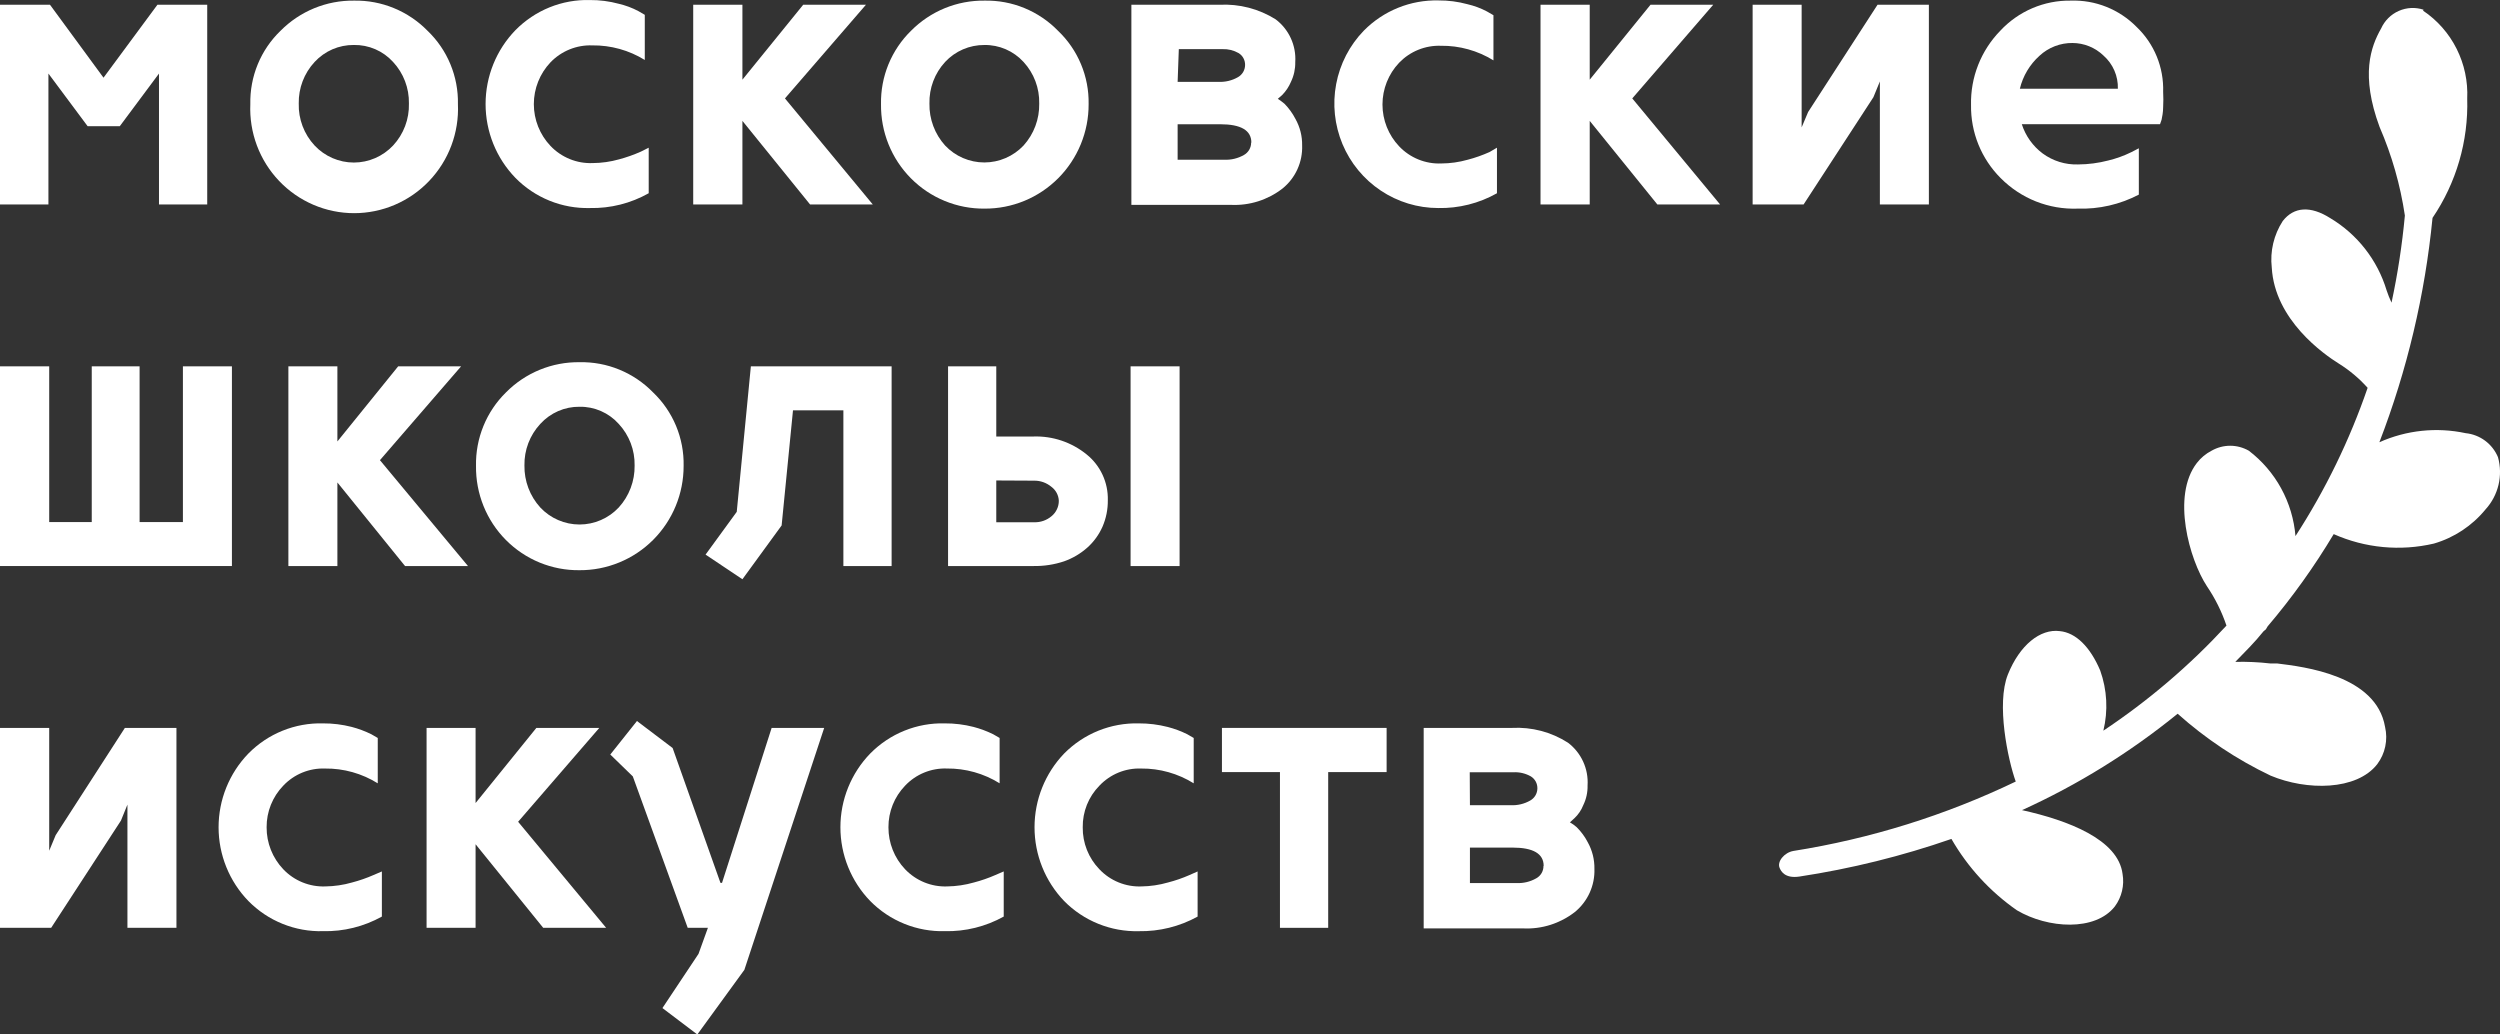 <svg width="116" height="48" viewBox="0 0 116 48" fill="none" xmlns="http://www.w3.org/2000/svg">
<rect x="0" y="0" width="116" height="48" fill="#333333" stroke="none"/>
<path d="M21.248 4.832C21.277 5.486 21.173 6.138 20.944 6.751C20.715 7.363 20.364 7.923 19.914 8.395C19.464 8.868 18.924 9.244 18.325 9.501C17.727 9.758 17.083 9.891 16.432 9.891C15.781 9.891 15.137 9.758 14.539 9.501C13.94 9.244 13.4 8.868 12.95 8.395C12.5 7.923 12.149 7.363 11.92 6.751C11.691 6.138 11.587 5.486 11.615 4.832C11.602 4.198 11.719 3.568 11.96 2.982C12.201 2.396 12.561 1.867 13.016 1.429C13.463 0.978 13.995 0.622 14.581 0.381C15.167 0.141 15.795 0.021 16.427 0.029C17.061 0.017 17.69 0.135 18.276 0.376C18.863 0.617 19.394 0.975 19.839 1.429C20.296 1.867 20.657 2.395 20.899 2.981C21.142 3.567 21.261 4.197 21.248 4.832ZM16.418 2.087C16.077 2.084 15.739 2.152 15.426 2.287C15.113 2.423 14.831 2.623 14.599 2.874C14.113 3.396 13.848 4.089 13.862 4.804C13.843 5.526 14.108 6.226 14.599 6.753C14.833 7.002 15.115 7.2 15.428 7.336C15.741 7.472 16.078 7.542 16.418 7.542C16.759 7.542 17.096 7.472 17.409 7.336C17.722 7.2 18.004 7.002 18.238 6.753C18.729 6.226 18.993 5.526 18.974 4.804C18.988 4.089 18.724 3.396 18.238 2.874C18.007 2.62 17.726 2.419 17.412 2.283C17.099 2.148 16.76 2.081 16.418 2.087Z" fill="white"/>
<path d="M30.1 6.853V8.966C29.268 9.436 28.326 9.673 27.371 9.653C26.73 9.669 26.093 9.554 25.499 9.313C24.904 9.072 24.365 8.712 23.915 8.253C23.027 7.336 22.531 6.107 22.531 4.827C22.531 3.547 23.027 2.318 23.915 1.401C24.365 0.943 24.904 0.582 25.499 0.341C26.093 0.1 26.73 -0.015 27.371 0.002C27.823 -0.001 28.273 0.057 28.709 0.175C29.025 0.249 29.331 0.362 29.618 0.514L29.918 0.688V2.783C29.186 2.33 28.34 2.095 27.48 2.106C27.121 2.093 26.762 2.157 26.429 2.292C26.095 2.428 25.793 2.632 25.543 2.892C25.047 3.415 24.77 4.109 24.77 4.832C24.77 5.554 25.047 6.249 25.543 6.771C25.794 7.036 26.099 7.243 26.436 7.38C26.773 7.518 27.135 7.581 27.499 7.567C27.914 7.564 28.327 7.506 28.727 7.393C29.072 7.301 29.41 7.181 29.736 7.036L30.1 6.853Z" fill="white"/>
<path d="M34.448 0.221V3.697L37.268 0.221H40.179L36.422 4.566L40.497 9.487H37.587L34.448 5.609V9.487H32.165V0.221H34.448Z" fill="white"/>
<path d="M50.512 4.832C50.515 5.47 50.391 6.102 50.149 6.692C49.907 7.282 49.551 7.818 49.102 8.269C48.653 8.72 48.12 9.077 47.533 9.319C46.946 9.561 46.317 9.684 45.682 9.68C45.048 9.686 44.419 9.565 43.833 9.323C43.246 9.082 42.713 8.724 42.266 8.273C41.818 7.821 41.465 7.284 41.227 6.693C40.989 6.102 40.871 5.469 40.879 4.832C40.867 4.199 40.985 3.571 41.224 2.985C41.464 2.4 41.82 1.87 42.271 1.429C42.718 0.978 43.249 0.622 43.835 0.381C44.421 0.141 45.049 0.021 45.682 0.029C46.316 0.016 46.945 0.133 47.532 0.374C48.118 0.615 48.65 0.974 49.093 1.429C49.552 1.866 49.915 2.394 50.159 2.98C50.404 3.566 50.524 4.197 50.512 4.832ZM45.673 2.088C45.332 2.086 44.995 2.155 44.682 2.29C44.369 2.425 44.087 2.624 43.854 2.874C43.371 3.398 43.109 4.09 43.126 4.804C43.112 5.524 43.373 6.221 43.854 6.753C44.088 7.001 44.37 7.198 44.683 7.333C44.996 7.468 45.333 7.538 45.673 7.538C46.013 7.538 46.35 7.468 46.663 7.333C46.975 7.198 47.258 7.001 47.492 6.753C47.973 6.221 48.234 5.524 48.22 4.804C48.236 4.09 47.975 3.398 47.492 2.874C47.261 2.622 46.98 2.421 46.666 2.285C46.353 2.15 46.014 2.082 45.673 2.088Z" fill="white"/>
<path d="M60.1 2.883C60.106 3.2 60.037 3.513 59.9 3.798C59.805 4.023 59.669 4.227 59.5 4.402L59.291 4.585C59.398 4.655 59.501 4.731 59.6 4.814C59.804 5.022 59.975 5.259 60.109 5.518C60.319 5.892 60.426 6.315 60.419 6.744C60.433 7.126 60.358 7.506 60.2 7.854C60.042 8.202 59.805 8.508 59.509 8.747C58.826 9.277 57.978 9.546 57.117 9.506H52.496V0.221H56.58C57.499 0.172 58.41 0.408 59.191 0.898C59.494 1.127 59.736 1.428 59.895 1.775C60.054 2.122 60.125 2.502 60.1 2.883ZM54.642 3.798H56.534C56.852 3.814 57.168 3.738 57.444 3.579C57.542 3.523 57.624 3.441 57.682 3.344C57.739 3.246 57.77 3.134 57.772 3.021C57.775 2.909 57.749 2.799 57.696 2.701C57.644 2.603 57.566 2.521 57.471 2.463C57.244 2.334 56.986 2.27 56.725 2.28H54.697L54.642 3.798ZM58.063 6.616C58.063 6.048 57.581 5.765 56.616 5.765H54.642V7.411H56.807C57.125 7.426 57.44 7.35 57.717 7.192C57.819 7.135 57.904 7.051 57.963 6.95C58.023 6.849 58.054 6.733 58.053 6.616" fill="white"/>
<path d="M69.459 6.853V8.967C68.627 9.436 67.685 9.673 66.73 9.653C65.782 9.652 64.856 9.37 64.066 8.842C63.277 8.315 62.659 7.565 62.291 6.686C61.924 5.807 61.821 4.839 61.998 3.902C62.174 2.966 62.621 2.102 63.283 1.42C63.736 0.962 64.276 0.601 64.872 0.361C65.468 0.12 66.107 0.004 66.749 0.02C67.2 0.017 67.65 0.075 68.086 0.194C68.402 0.267 68.708 0.381 68.995 0.532L69.296 0.706V2.801C68.563 2.348 67.718 2.113 66.858 2.124C66.498 2.112 66.14 2.175 65.806 2.311C65.472 2.446 65.171 2.651 64.92 2.911C64.424 3.433 64.147 4.128 64.147 4.85C64.147 5.572 64.424 6.267 64.92 6.789C65.171 7.054 65.476 7.262 65.813 7.399C66.15 7.536 66.512 7.6 66.876 7.585C67.291 7.583 67.704 7.524 68.104 7.411C68.45 7.321 68.787 7.201 69.114 7.055L69.459 6.853Z" fill="white"/>
<path d="M73.763 0.221V3.697L76.583 0.221H79.493L75.737 4.566L79.812 9.487H76.901L73.763 5.609V9.487H71.48V0.221H73.763Z" fill="white"/>
<path d="M81.322 9.487V0.221H83.596V5.911L83.897 5.197L87.117 0.221H89.5V9.487H87.226V3.779L86.926 4.511L83.687 9.487H81.322Z" fill="white"/>
<path d="M100.225 5.764H93.812C93.986 6.305 94.323 6.778 94.776 7.118C95.253 7.469 95.832 7.649 96.422 7.63C96.895 7.628 97.366 7.566 97.823 7.447C98.191 7.358 98.548 7.23 98.888 7.063L99.242 6.88V9.03C98.368 9.488 97.39 9.712 96.404 9.68C95.743 9.704 95.085 9.591 94.469 9.347C93.854 9.103 93.296 8.733 92.829 8.262C92.386 7.819 92.036 7.291 91.8 6.71C91.564 6.128 91.447 5.505 91.456 4.877C91.441 4.24 91.553 3.607 91.786 3.015C92.019 2.422 92.368 1.883 92.811 1.428C93.23 0.978 93.737 0.621 94.301 0.38C94.865 0.139 95.473 0.019 96.086 0.029C96.65 0.01 97.211 0.108 97.736 0.318C98.26 0.527 98.736 0.843 99.133 1.245C99.54 1.632 99.861 2.101 100.074 2.621C100.287 3.142 100.388 3.702 100.37 4.264C100.383 4.499 100.383 4.734 100.37 4.968C100.37 5.215 100.325 5.417 100.298 5.554L100.225 5.764ZM96.177 1.995C95.605 1.986 95.05 2.199 94.63 2.59C94.18 2.995 93.863 3.527 93.721 4.118H98.269C98.278 3.828 98.223 3.54 98.108 3.275C97.993 3.009 97.821 2.772 97.605 2.581C97.216 2.206 96.698 1.996 96.159 1.995" fill="white"/>
<path d="M10.761 16.998V26.264H0V16.998H2.283V24.224H4.257V16.998H6.477V24.224H8.487V16.998H10.761Z" fill="white"/>
<path d="M15.655 16.998V20.483L18.475 16.998H21.395L17.629 21.352L21.714 26.264H18.794L15.655 22.386V26.264H13.381V16.998H15.655Z" fill="white"/>
<path d="M31.72 21.618C31.721 22.255 31.597 22.887 31.354 23.476C31.112 24.064 30.756 24.599 30.307 25.049C29.858 25.499 29.325 25.855 28.738 26.096C28.152 26.338 27.523 26.461 26.89 26.457C26.256 26.465 25.628 26.344 25.041 26.104C24.454 25.863 23.922 25.507 23.474 25.056C23.026 24.605 22.673 24.068 22.435 23.478C22.197 22.887 22.078 22.255 22.087 21.618C22.074 20.984 22.192 20.354 22.431 19.767C22.67 19.18 23.027 18.649 23.479 18.206C23.925 17.755 24.457 17.399 25.043 17.158C25.629 16.918 26.257 16.798 26.89 16.806C27.523 16.793 28.153 16.91 28.739 17.151C29.326 17.392 29.858 17.751 30.301 18.206C30.761 18.644 31.124 19.174 31.369 19.761C31.613 20.349 31.733 20.981 31.72 21.618ZM26.89 18.874C26.548 18.87 26.209 18.939 25.896 19.076C25.582 19.213 25.301 19.416 25.07 19.669C24.584 20.192 24.32 20.884 24.334 21.6C24.323 22.32 24.586 23.017 25.07 23.548C25.304 23.797 25.586 23.996 25.899 24.131C26.212 24.267 26.549 24.337 26.89 24.337C27.23 24.337 27.568 24.267 27.88 24.131C28.193 23.996 28.475 23.797 28.709 23.548C29.193 23.017 29.457 22.32 29.446 21.6C29.46 20.884 29.195 20.192 28.709 19.669C28.48 19.414 28.199 19.21 27.885 19.073C27.571 18.936 27.232 18.868 26.89 18.874Z" fill="white"/>
<path d="M34.185 23.749L34.84 16.998H41.371V26.264H39.133V19.038H36.795L36.268 24.38L34.448 26.877L32.738 25.734L34.185 23.749Z" fill="white"/>
<path d="M43.99 26.264V16.998H46.227V20.254H47.947C48.844 20.223 49.723 20.519 50.421 21.087C50.736 21.34 50.989 21.664 51.159 22.032C51.33 22.4 51.413 22.803 51.403 23.209C51.408 23.63 51.325 24.048 51.158 24.435C50.995 24.804 50.757 25.135 50.457 25.404C50.141 25.686 49.773 25.904 49.375 26.045C48.92 26.197 48.444 26.271 47.965 26.264H43.99ZM46.227 22.294V24.233H47.983C48.279 24.243 48.567 24.142 48.793 23.95C48.898 23.864 48.983 23.755 49.041 23.631C49.1 23.508 49.13 23.373 49.129 23.236C49.124 23.109 49.09 22.985 49.03 22.872C48.97 22.76 48.886 22.662 48.784 22.587C48.559 22.4 48.275 22.299 47.983 22.303L46.227 22.294ZM52.459 16.998H54.733V26.264H52.459V16.998Z" fill="white"/>
<path d="M0 43.051V33.775H2.283V39.474L2.583 38.752L5.794 33.775H8.187V43.051H5.913V37.334L5.612 38.075L2.374 43.051H0Z" fill="white"/>
<path d="M17.719 40.435V42.529C16.885 42.993 15.944 43.227 14.99 43.206C14.348 43.224 13.71 43.108 13.113 42.867C12.517 42.627 11.977 42.266 11.525 41.807C10.638 40.891 10.142 39.664 10.142 38.386C10.142 37.107 10.638 35.88 11.525 34.964C11.977 34.505 12.517 34.144 13.113 33.904C13.71 33.663 14.348 33.548 14.99 33.565C15.438 33.562 15.885 33.618 16.319 33.729C16.632 33.811 16.937 33.925 17.228 34.068L17.528 34.242V36.346C16.794 35.888 15.945 35.65 15.081 35.66C14.721 35.647 14.362 35.711 14.028 35.848C13.694 35.985 13.392 36.192 13.144 36.455C12.644 36.972 12.366 37.665 12.371 38.386C12.367 39.111 12.645 39.81 13.144 40.334C13.395 40.598 13.7 40.806 14.037 40.943C14.374 41.08 14.736 41.144 15.1 41.13C15.518 41.124 15.934 41.063 16.337 40.947C16.679 40.857 17.013 40.741 17.337 40.599L17.719 40.435Z" fill="white"/>
<path d="M22.067 33.775V37.261L24.887 33.775H27.807L24.041 38.13L28.125 43.051H25.205L22.067 39.173V43.051H19.793V33.775H22.067Z" fill="white"/>
<path d="M35.804 33.775H38.242L34.539 45L32.356 48L30.737 46.774L32.411 44.259L32.847 43.051H31.91L29.363 36.026L28.317 35.01L29.555 33.455L31.21 34.708L33.429 40.965H33.502L35.804 33.775Z" fill="white"/>
<path d="M46.573 40.434V42.529C45.739 42.993 44.797 43.227 43.844 43.206C43.202 43.223 42.563 43.108 41.967 42.867C41.371 42.627 40.83 42.266 40.378 41.807C39.491 40.891 38.995 39.663 38.995 38.385C38.995 37.107 39.491 35.88 40.378 34.964C40.829 34.506 41.368 34.145 41.962 33.905C42.557 33.664 43.194 33.548 43.835 33.565C44.286 33.562 44.735 33.617 45.172 33.729C45.486 33.811 45.79 33.925 46.082 34.068L46.382 34.241V36.345C45.648 35.888 44.799 35.65 43.935 35.659C43.574 35.646 43.215 35.711 42.881 35.848C42.547 35.985 42.246 36.192 41.997 36.455C41.498 36.972 41.22 37.665 41.224 38.385C41.221 39.111 41.498 39.81 41.997 40.334C42.249 40.598 42.553 40.805 42.891 40.943C43.227 41.08 43.59 41.144 43.953 41.13C44.372 41.124 44.788 41.062 45.19 40.947C45.532 40.857 45.867 40.741 46.191 40.599L46.573 40.434Z" fill="white"/>
<path d="M55.569 40.435V42.53C54.734 42.991 53.793 43.224 52.84 43.207C52.199 43.223 51.56 43.107 50.964 42.866C50.368 42.626 49.827 42.265 49.375 41.807C48.494 40.888 48.002 39.662 48.002 38.386C48.002 37.11 48.494 35.883 49.375 34.965C49.827 34.507 50.368 34.146 50.964 33.905C51.56 33.665 52.199 33.549 52.84 33.565C53.291 33.563 53.741 33.619 54.178 33.73C54.492 33.811 54.797 33.924 55.087 34.068L55.388 34.242V36.346C54.656 35.89 53.81 35.652 52.95 35.66C52.589 35.647 52.23 35.711 51.896 35.848C51.562 35.986 51.261 36.193 51.012 36.456C50.762 36.71 50.565 37.011 50.432 37.343C50.3 37.674 50.234 38.029 50.239 38.386C50.23 39.113 50.508 39.813 51.012 40.334C51.263 40.599 51.568 40.807 51.905 40.944C52.242 41.081 52.604 41.145 52.968 41.13C53.383 41.124 53.796 41.062 54.196 40.947C54.538 40.859 54.873 40.743 55.197 40.6L55.569 40.435Z" fill="white"/>
<path d="M64.339 35.825H61.628V43.051H59.39V35.825H56.698V33.775H64.339V35.825Z" fill="white"/>
<path d="M73.663 36.446C73.671 36.763 73.602 37.077 73.463 37.361C73.373 37.591 73.233 37.797 73.054 37.965L72.844 38.157C72.959 38.221 73.065 38.298 73.163 38.386C73.367 38.59 73.539 38.824 73.672 39.081C73.882 39.458 73.989 39.884 73.981 40.316C73.994 40.698 73.918 41.077 73.76 41.425C73.602 41.772 73.367 42.078 73.072 42.319C72.389 42.849 71.541 43.119 70.68 43.078H66.059V33.775H70.152C71.069 33.725 71.979 33.965 72.754 34.461C73.057 34.69 73.299 34.991 73.458 35.338C73.617 35.684 73.688 36.066 73.663 36.446ZM68.205 37.361H70.097C70.415 37.377 70.731 37.301 71.007 37.142C71.105 37.086 71.187 37.004 71.245 36.907C71.302 36.809 71.333 36.697 71.335 36.584C71.337 36.472 71.311 36.362 71.258 36.264C71.205 36.167 71.128 36.084 71.034 36.026C70.788 35.886 70.507 35.819 70.225 35.833H68.196L68.205 37.361ZM71.626 40.179C71.626 39.611 71.143 39.328 70.179 39.328H68.205V40.974H70.37C70.688 40.989 71.003 40.913 71.28 40.755C71.383 40.699 71.469 40.616 71.529 40.514C71.588 40.413 71.619 40.297 71.617 40.179" fill="white"/>
<path d="M112.45 0.45C112.074 0.326 111.665 0.347 111.303 0.507C110.94 0.667 110.649 0.956 110.485 1.319C110.003 2.17 109.521 3.478 110.413 5.893C110.982 7.204 111.376 8.585 111.586 10C111.46 11.359 111.253 12.709 110.967 14.043C110.88 13.859 110.804 13.67 110.74 13.476C110.315 12.067 109.38 10.87 108.12 10.119C107.211 9.543 106.437 9.589 105.919 10.256C105.505 10.895 105.324 11.658 105.41 12.415C105.546 14.848 107.829 16.44 108.52 16.87C109.017 17.18 109.467 17.558 109.858 17.995C109.025 20.417 107.901 22.728 106.51 24.875C106.446 24.098 106.22 23.345 105.847 22.662C105.474 21.98 104.963 21.384 104.345 20.913C104.082 20.763 103.784 20.683 103.481 20.683C103.178 20.683 102.88 20.763 102.617 20.913C102.351 21.05 102.118 21.244 101.935 21.481C100.752 23.008 101.589 25.963 102.399 27.198C102.783 27.764 103.089 28.379 103.308 29.028C101.604 30.875 99.686 32.512 97.596 33.903C97.821 32.979 97.77 32.009 97.45 31.113C96.986 30.016 96.322 29.357 95.576 29.284C94.667 29.165 93.712 29.933 93.166 31.296C92.62 32.659 93.166 35.248 93.53 36.264C90.264 37.833 86.79 38.917 83.214 39.484C82.787 39.557 82.441 39.987 82.578 40.279C82.632 40.407 82.805 40.773 83.487 40.673C85.888 40.308 88.251 39.723 90.546 38.926C91.303 40.241 92.341 41.372 93.584 42.237C95.022 43.088 97.223 43.225 98.132 42.054C98.289 41.841 98.401 41.598 98.462 41.34C98.523 41.083 98.532 40.815 98.487 40.554C98.287 38.953 95.968 38.066 93.821 37.59C96.409 36.416 98.836 34.912 101.043 33.117C102.338 34.275 103.79 35.242 105.355 35.989C107.038 36.694 109.348 36.684 110.303 35.459C110.486 35.215 110.614 34.934 110.676 34.635C110.739 34.336 110.736 34.027 110.667 33.73C110.258 31.333 106.91 30.939 105.655 30.784H105.337C104.799 30.722 104.258 30.698 103.718 30.711C104.154 30.263 104.627 29.796 105.027 29.293L105.137 29.201L105.218 29.064C106.356 27.725 107.381 26.293 108.284 24.783C109.745 25.432 111.376 25.586 112.932 25.222C113.874 24.948 114.711 24.393 115.334 23.63C115.625 23.31 115.83 22.92 115.931 22.497C116.031 22.075 116.023 21.634 115.907 21.215C115.78 20.91 115.574 20.646 115.309 20.449C115.045 20.253 114.733 20.132 114.406 20.099C113.061 19.811 111.66 19.958 110.403 20.52C111.691 17.179 112.52 13.676 112.869 10.11C113.973 8.483 114.537 6.545 114.479 4.576C114.516 3.776 114.347 2.98 113.988 2.265C113.63 1.55 113.094 0.941 112.432 0.496" fill="white"/>
<path d="M9.615 0.221V9.487H7.377V3.413L5.558 5.856H4.066L2.247 3.413V9.487H0V0.221H2.32L4.803 3.605L7.304 0.221H9.615Z" fill="white"/>
</svg>
